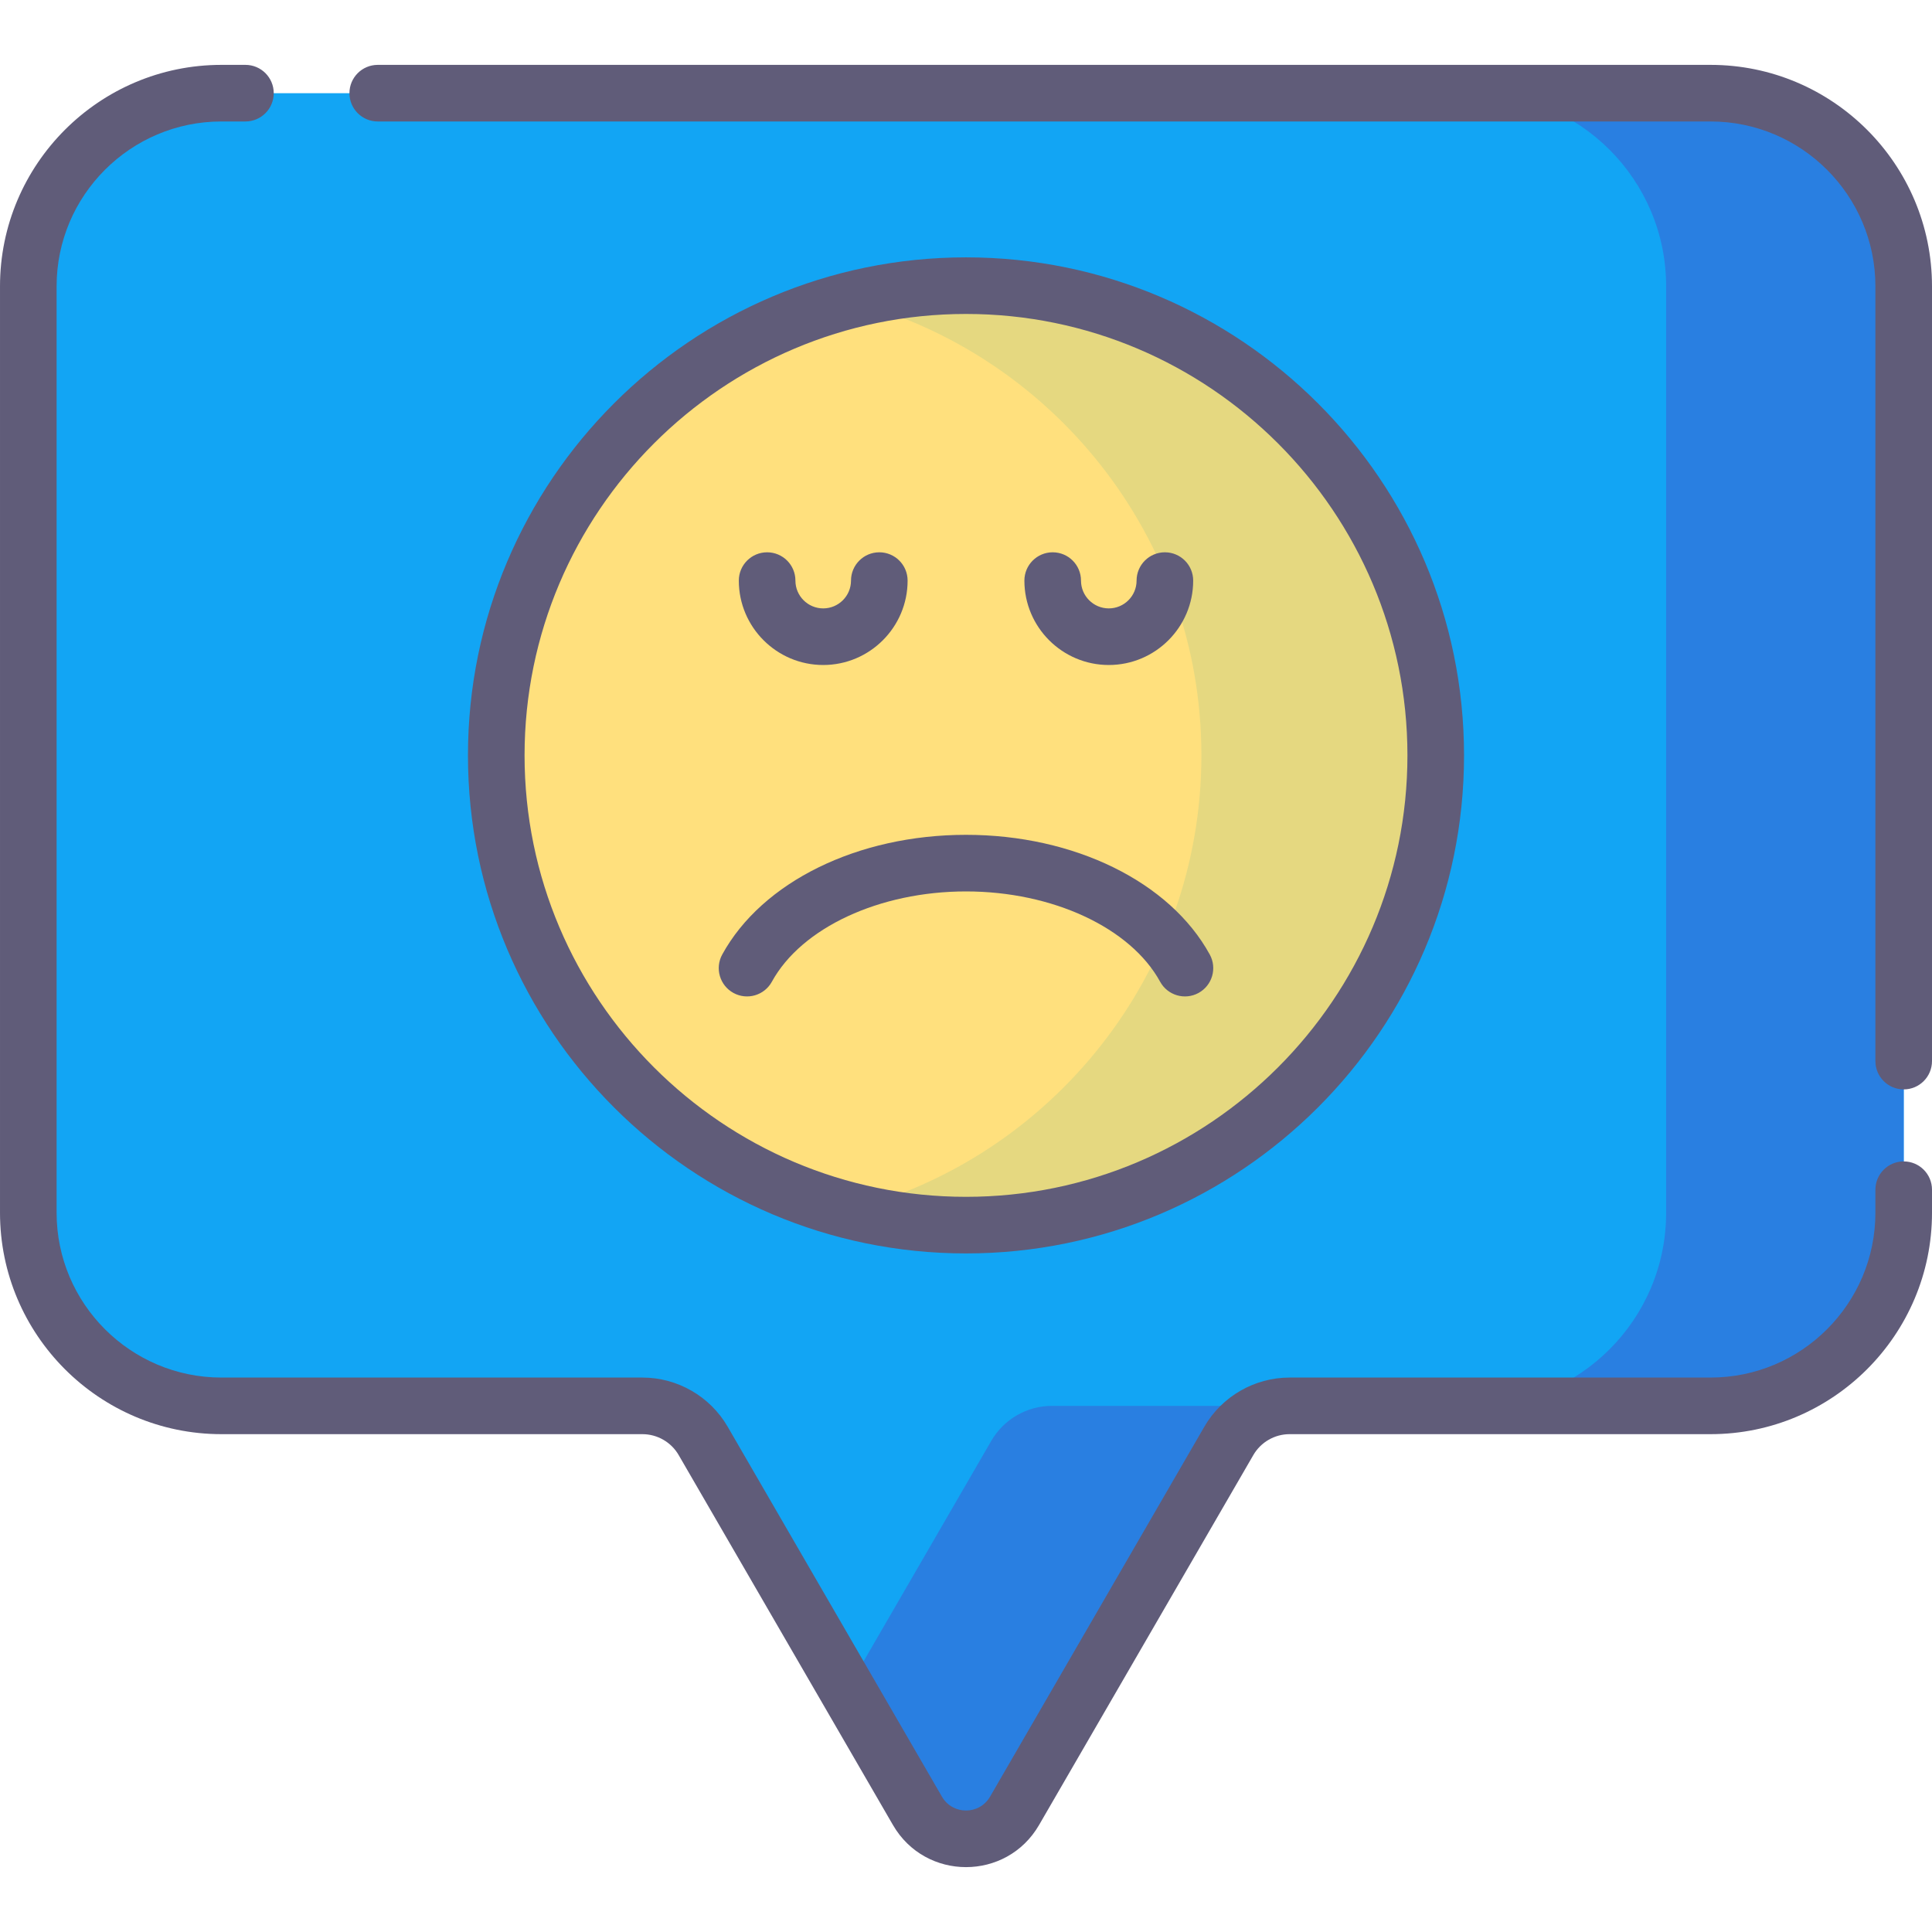 <?xml version="1.0"?>
<svg xmlns="http://www.w3.org/2000/svg" id="Capa_1" enable-background="new 0 0 512 512" height="512px" viewBox="0 0 512 512" width="512px" class=""><g><g><g><g><g><g><g><g><g><g><g><g><g><path d="m453.317 24.694h-394.634c-28.268 0-51.183 22.915-51.183 51.183v245.51c0 28.268 22.915 51.183 51.183 51.183h111.569c6.634 0 12.765 3.534 16.09 9.275l56.788 98.044c5.729 9.891 20.01 9.891 25.739 0l56.788-98.044c3.325-5.74 9.456-9.275 16.09-9.275h111.569c28.268 0 51.183-22.915 51.183-51.183v-245.51c.001-28.268-22.914-51.183-51.182-51.183z" fill="#e28086" data-original="#E28086" class="" style="fill:#12A5F4" data-old_color="#e28086"/></g></g></g></g></g><g><path d="m262.701 381.844-38.179 65.916 18.609 32.128c5.729 9.891 20.01 9.891 25.739 0l56.788-98.044c3.325-5.741 9.456-9.275 16.09-9.275h-62.956c-6.634 0-12.766 3.534-16.091 9.275z" fill="#dd636e" data-original="#DD636E" class="active-path" style="fill:#297FE1" data-old_color="#dd636e"/><path d="m453.317 24.694h-62.956c28.268 0 51.183 22.915 51.183 51.183v245.51c0 28.268-22.915 51.183-51.183 51.183h62.956c28.268 0 51.183-22.915 51.183-51.183v-245.51c0-28.268-22.915-51.183-51.183-51.183z" fill="#dd636e" data-original="#DD636E" class="active-path" style="fill:#297FE1" data-old_color="#dd636e"/><path d="m504.5 307.787c-4.143 0-7.5 3.358-7.5 7.5v6.098c0 24.087-19.596 43.683-43.683 43.683h-111.569c-9.278 0-17.931 4.987-22.581 13.016l-56.788 98.044c-2.843 4.909-9.919 4.901-12.758 0l-56.788-98.044c-4.65-8.028-13.302-13.016-22.58-13.016h-111.57c-24.087 0-43.683-19.596-43.683-43.683v-245.51c0-24.086 19.596-43.683 43.683-43.683h6.359c4.142 0 7.5-3.358 7.5-7.5s-3.358-7.5-7.5-7.5h-6.359c-32.358 0-58.683 26.325-58.683 58.683v245.51c0 32.358 26.325 58.683 58.683 58.683h111.569c3.944 0 7.623 2.121 9.601 5.534l56.788 98.043c8.614 14.872 30.093 14.893 38.719 0l56.788-98.044c1.977-3.414 5.655-5.534 9.601-5.534h111.569c32.357 0 58.683-26.325 58.683-58.683v-6.098c-.001-4.141-3.358-7.499-7.501-7.499z" data-original="#000000" class="" style="fill:#605C79" data-old_color="#000000"/><path d="m453.317 17.192h-353.212c-4.142 0-7.5 3.358-7.5 7.5s3.358 7.5 7.5 7.5h353.212c24.087 0 43.683 19.596 43.683 43.683v205.328c0 4.142 3.357 7.5 7.5 7.5s7.5-3.358 7.5-7.5v-205.328c0-32.358-26.325-58.683-58.683-58.683z" data-original="#000000" class="" style="fill:#605C79" data-old_color="#000000"/></g></g></g></g></g><g><g><g><circle cx="256" cy="200.188" fill="#ffe07d" r="124.486" data-original="#FFE07D" class="" style="fill:#FFE07D"/><path d="m256 75.702c-10.717 0-21.121 1.362-31.05 3.92 53.667 13.829 93.435 62.641 93.435 120.566s-39.768 106.736-93.435 120.565c9.929 2.559 20.334 3.92 31.05 3.92 68.642 0 124.486-55.844 124.486-124.485s-55.844-124.486-124.486-124.486z" fill="#ffd064" data-original="#FFD064" class="" style="fill:#E5D880" data-old_color="#ffd064"/><g><g><g><g><path d="m218.159 176.231c-12.332 0-22.365-10.033-22.365-22.366 0-4.142 3.357-7.5 7.5-7.5s7.5 3.358 7.5 7.5c0 4.062 3.304 7.366 7.365 7.366s7.366-3.304 7.366-7.366c0-4.142 3.357-7.5 7.5-7.5s7.5 3.358 7.5 7.5c0 12.333-10.033 22.366-22.366 22.366z" data-original="#000000" class="" style="fill:#605C79" data-old_color="#000000"/></g><g><path d="m293.841 176.231c-12.333 0-22.366-10.033-22.366-22.366 0-4.142 3.357-7.5 7.5-7.5s7.5 3.358 7.5 7.5c0 4.062 3.305 7.366 7.366 7.366s7.365-3.304 7.365-7.366c0-4.142 3.357-7.5 7.5-7.5s7.5 3.358 7.5 7.5c0 12.333-10.033 22.366-22.365 22.366z" data-original="#000000" class="" style="fill:#605C79" data-old_color="#000000"/></g></g></g></g><g><path d="m307.448 260.169c-7.848-14.314-28.523-23.932-51.448-23.932s-43.601 9.617-51.448 23.932c-1.99 3.631-6.549 4.961-10.182 2.971-3.632-1.991-4.962-6.55-2.971-10.182 10.563-19.27 35.921-31.721 64.601-31.721s54.037 12.451 64.601 31.721c1.991 3.632.661 8.191-2.971 10.182-3.655 2.004-8.205.637-10.182-2.971z" data-original="#000000" class="" style="fill:#605C79" data-old_color="#000000"/></g></g><g><path d="m256 332.173c-72.777 0-131.986-59.208-131.986-131.985s59.209-131.986 131.986-131.986 131.986 59.208 131.986 131.986c0 72.776-59.209 131.985-131.986 131.985zm0-248.971c-64.507 0-116.986 52.479-116.986 116.986 0 64.506 52.479 116.985 116.986 116.985s116.986-52.479 116.986-116.985c0-64.507-52.479-116.986-116.986-116.986z" data-original="#000000" class="" style="fill:#605C79" data-old_color="#000000"/></g></g></g></g></g></g></g> </svg>

